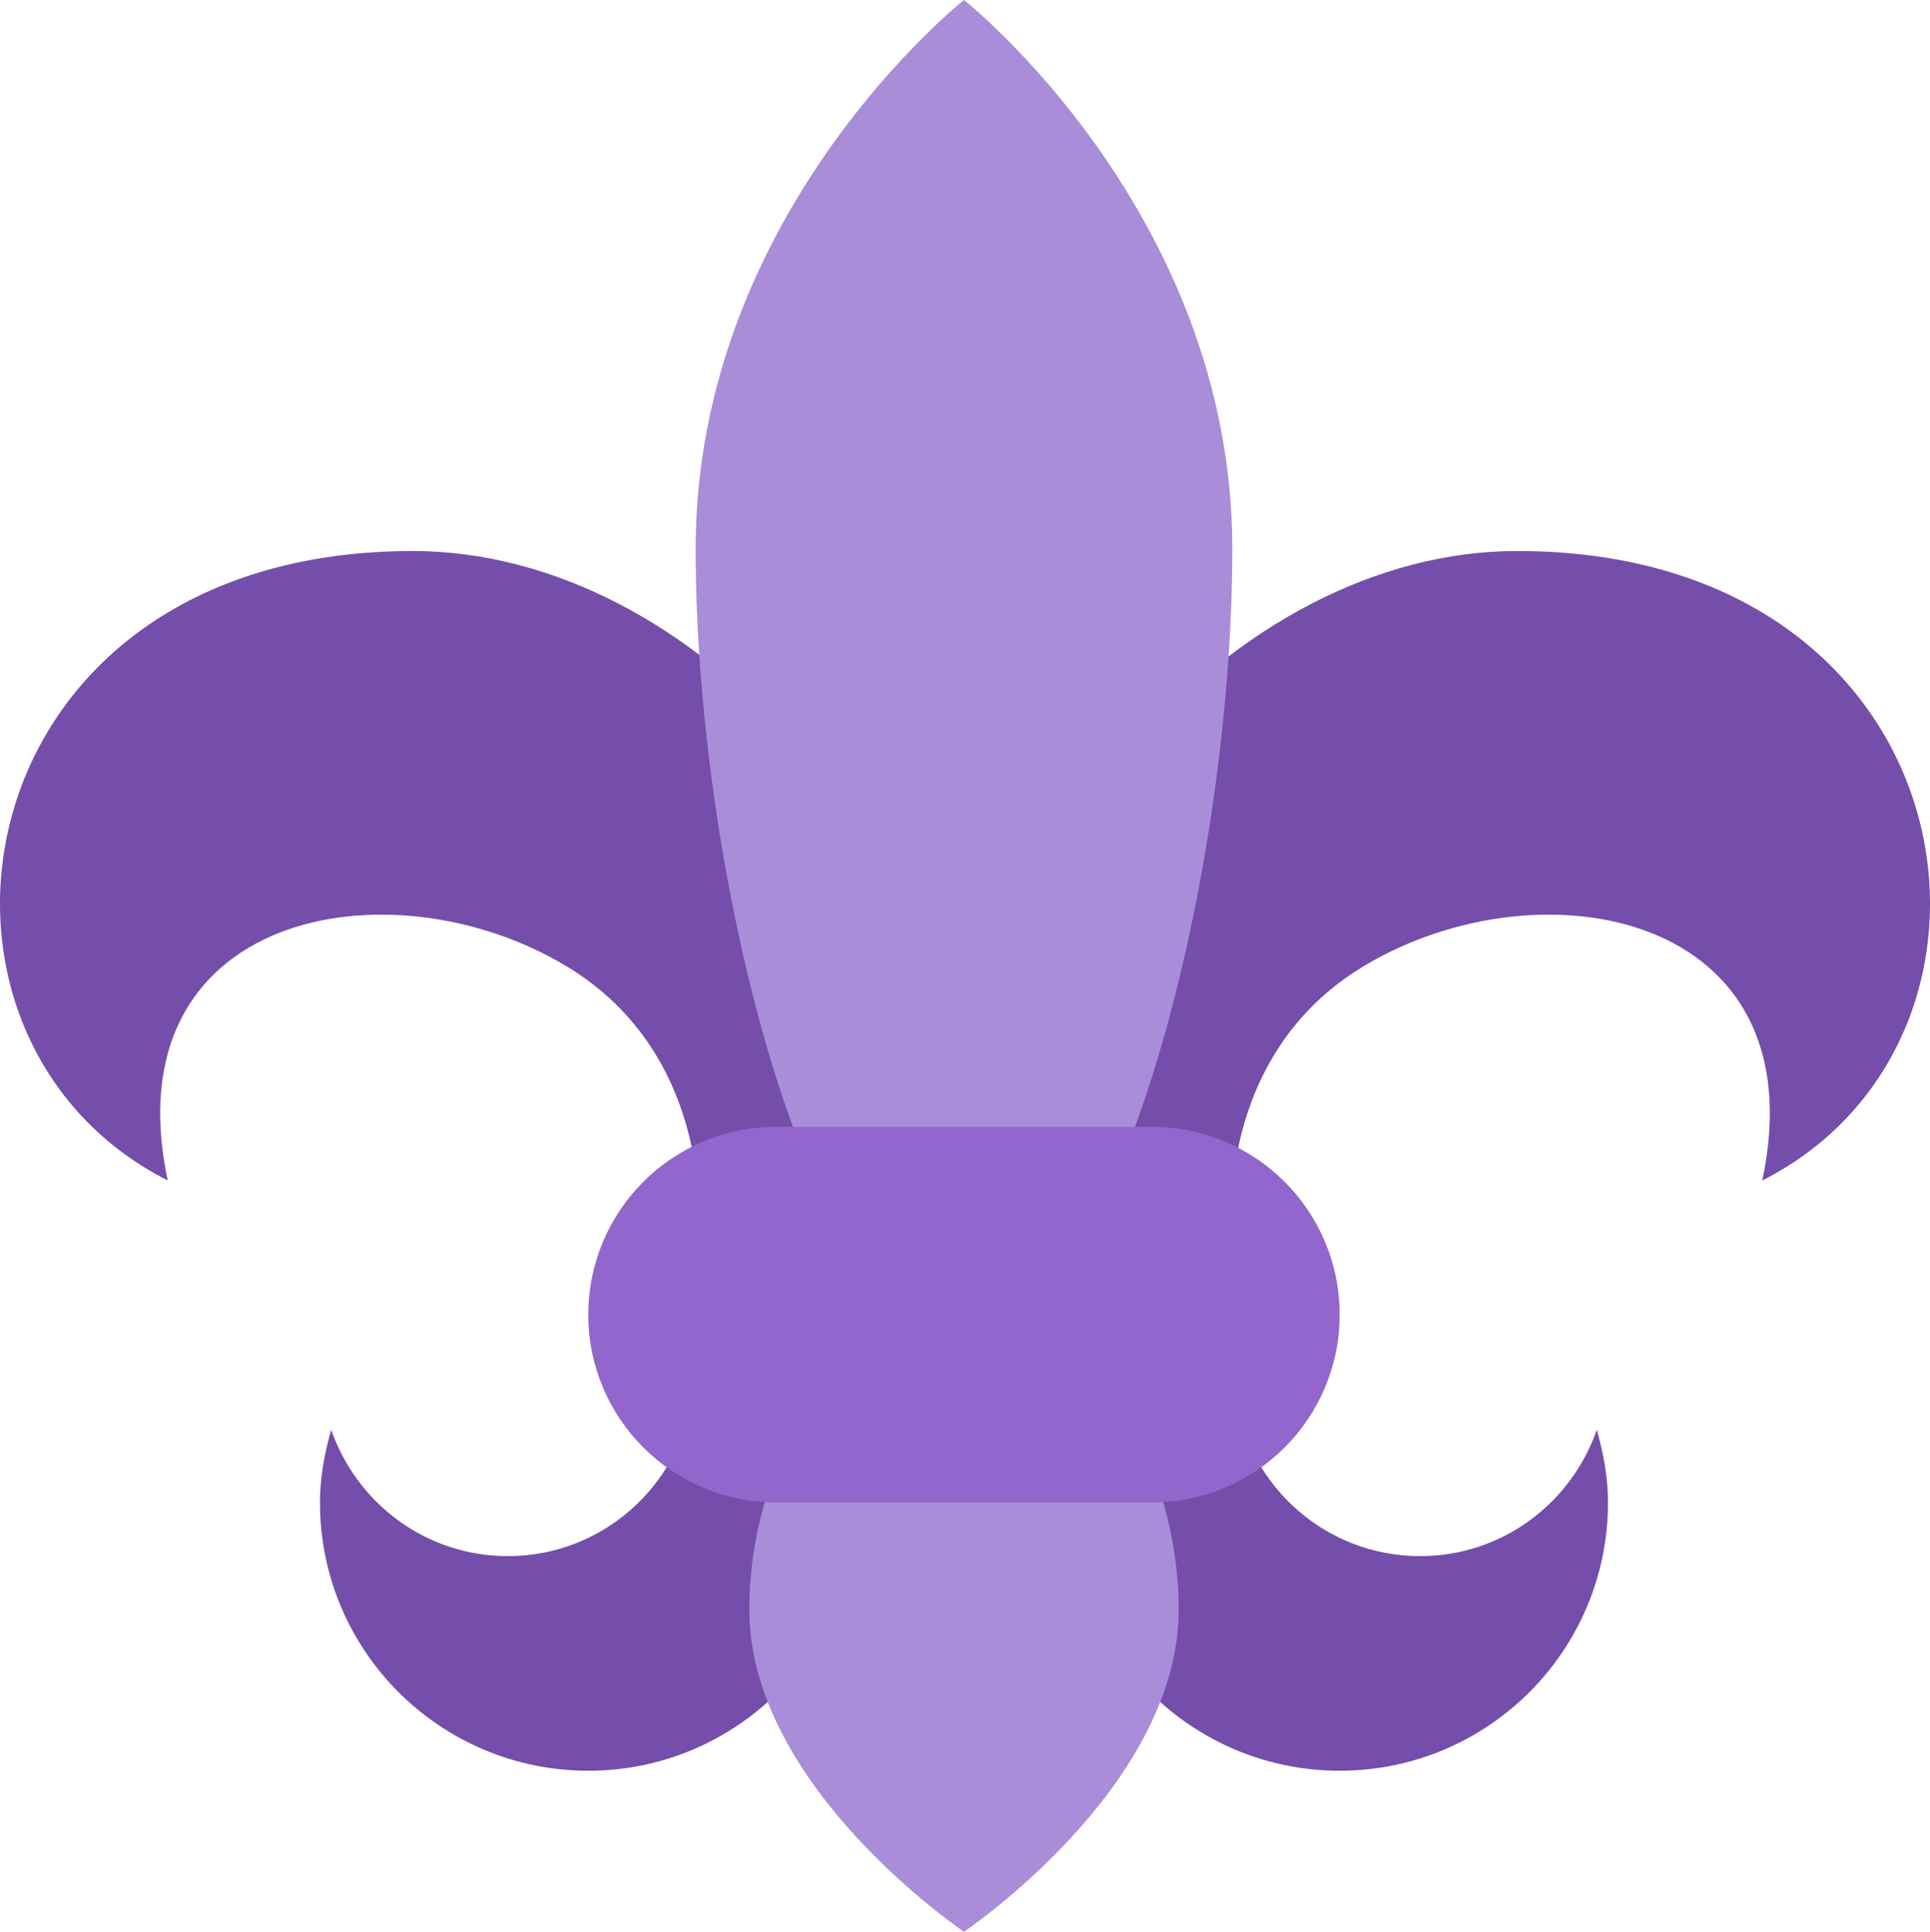 <?xml version="1.0" encoding="UTF-8" standalone="no"?>
<svg
   xmlns:dc="http://purl.org/dc/elements/1.1/"
   xmlns:cc="http://creativecommons.org/ns#"
   xmlns:rdf="http://www.w3.org/1999/02/22-rdf-syntax-ns#"
   xmlns:svg="http://www.w3.org/2000/svg"
   xmlns="http://www.w3.org/2000/svg"
   xmlns:sodipodi="http://sodipodi.sourceforge.net/DTD/sodipodi-0.dtd"
   xmlns:inkscape="http://www.inkscape.org/namespaces/inkscape"
   viewBox="0 0 35.962 36"
   id="svg2"
   version="1.1"
   inkscape:version="0.91 r13725"
   sodipodi:docname="269c.svg"
   width="35.962"
   height="36">
  <defs
     id="defs14" />
  <sodipodi:namedview
     pagecolor="#ffffff"
     bordercolor="#666666"
     borderopacity="1"
     objecttolerance="10"
     gridtolerance="10"
     guidetolerance="10"
     inkscape:pageopacity="0"
     inkscape:pageshadow="2"
     inkscape:window-width="640"
     inkscape:window-height="480"
     id="namedview12"
     showgrid="false"
     inkscape:zoom="6.5555556"
     inkscape:cx="17.961979"
     inkscape:cy="18"
     inkscape:window-x="0"
     inkscape:window-y="0"
     inkscape:window-maximized="0"
     inkscape:current-layer="svg2" />
  <path
     d="m 10.544,18 c 2.075,1.244 2.74,3.559 2.416,6 l 4.837,0 c 0.103,-0.649 0.165,-1.316 0.165,-2 0,-6.075 -5.001,-11.731 -10.27,-11.731 -8.479,0 -9.866,9.043 -4.567,11.731 -1.059,-5 4.122,-5.975 7.419,-4 z m 14.875,0 c -2.075,1.244 -2.74,3.559 -2.416,6 l -4.837,0 c -0.104,-0.649 -0.165,-1.316 -0.165,-2 0,-6.075 5.001,-11.731 10.269,-11.731 8.479,0 9.866,9.043 4.567,11.731 1.061,-5 -4.121,-5.975 -7.418,-4 z m 4.334,8.647 c -0.476,1.367 -1.763,2.353 -3.291,2.353 -1.762,0 -3.205,-1.307 -3.449,-3 l -2.615,0 c -0.271,0.614 -0.436,1.285 -0.436,2 0,2.762 2.238,5 5,5 2.762,0 5,-2.238 5,-5 0,-0.472 -0.086,-0.92 -0.209,-1.353 z M 12.911,26 c -0.244,1.693 -1.688,3 -3.449,3 -1.528,0 -2.814,-0.986 -3.291,-2.353 -0.123,0.433 -0.209,0.881 -0.209,1.353 0,2.762 2.238,5 5,5 2.762,0 5,-2.238 5,-5 0,-0.715 -0.165,-1.386 -0.436,-2 l -2.615,0 z"
     id="path4"
     inkscape:connector-curvature="0"
     style="fill:#744eaa" />
  <path
     d="m 12.962,10.227 c 0,-6.276 5,-10.227 5,-10.227 0,0 5,3.951 5,10.227 0,6.276 -2.238,14.773 -5,14.773 -2.762,0 -5,-8.497 -5,-14.773 z"
     id="path6"
     inkscape:connector-curvature="0"
     style="fill:#aa8dd8" />
  <path
     d="m 13.962,30 c 0,-3.313 2.344,-6 4,-6 1.656,0 4,2.687 4,6 0,3.313 -4,6 -4,6 0,0 -4,-2.687 -4,-6 z"
     id="path8"
     inkscape:connector-curvature="0"
     style="fill:#aa8dd8" />
  <path
     d="m 24.962,24.5 c 0,1.933 -1.567,3.5 -3.5,3.5 l -7,0 c -1.934,0 -3.5,-1.567 -3.5,-3.5 0,-1.933 1.566,-3.5 3.5,-3.5 l 7,0 c 1.933,0 3.5,1.567 3.5,3.5 z"
     id="path10"
     inkscape:connector-curvature="0"
     style="fill:#9266cc" />
</svg>
